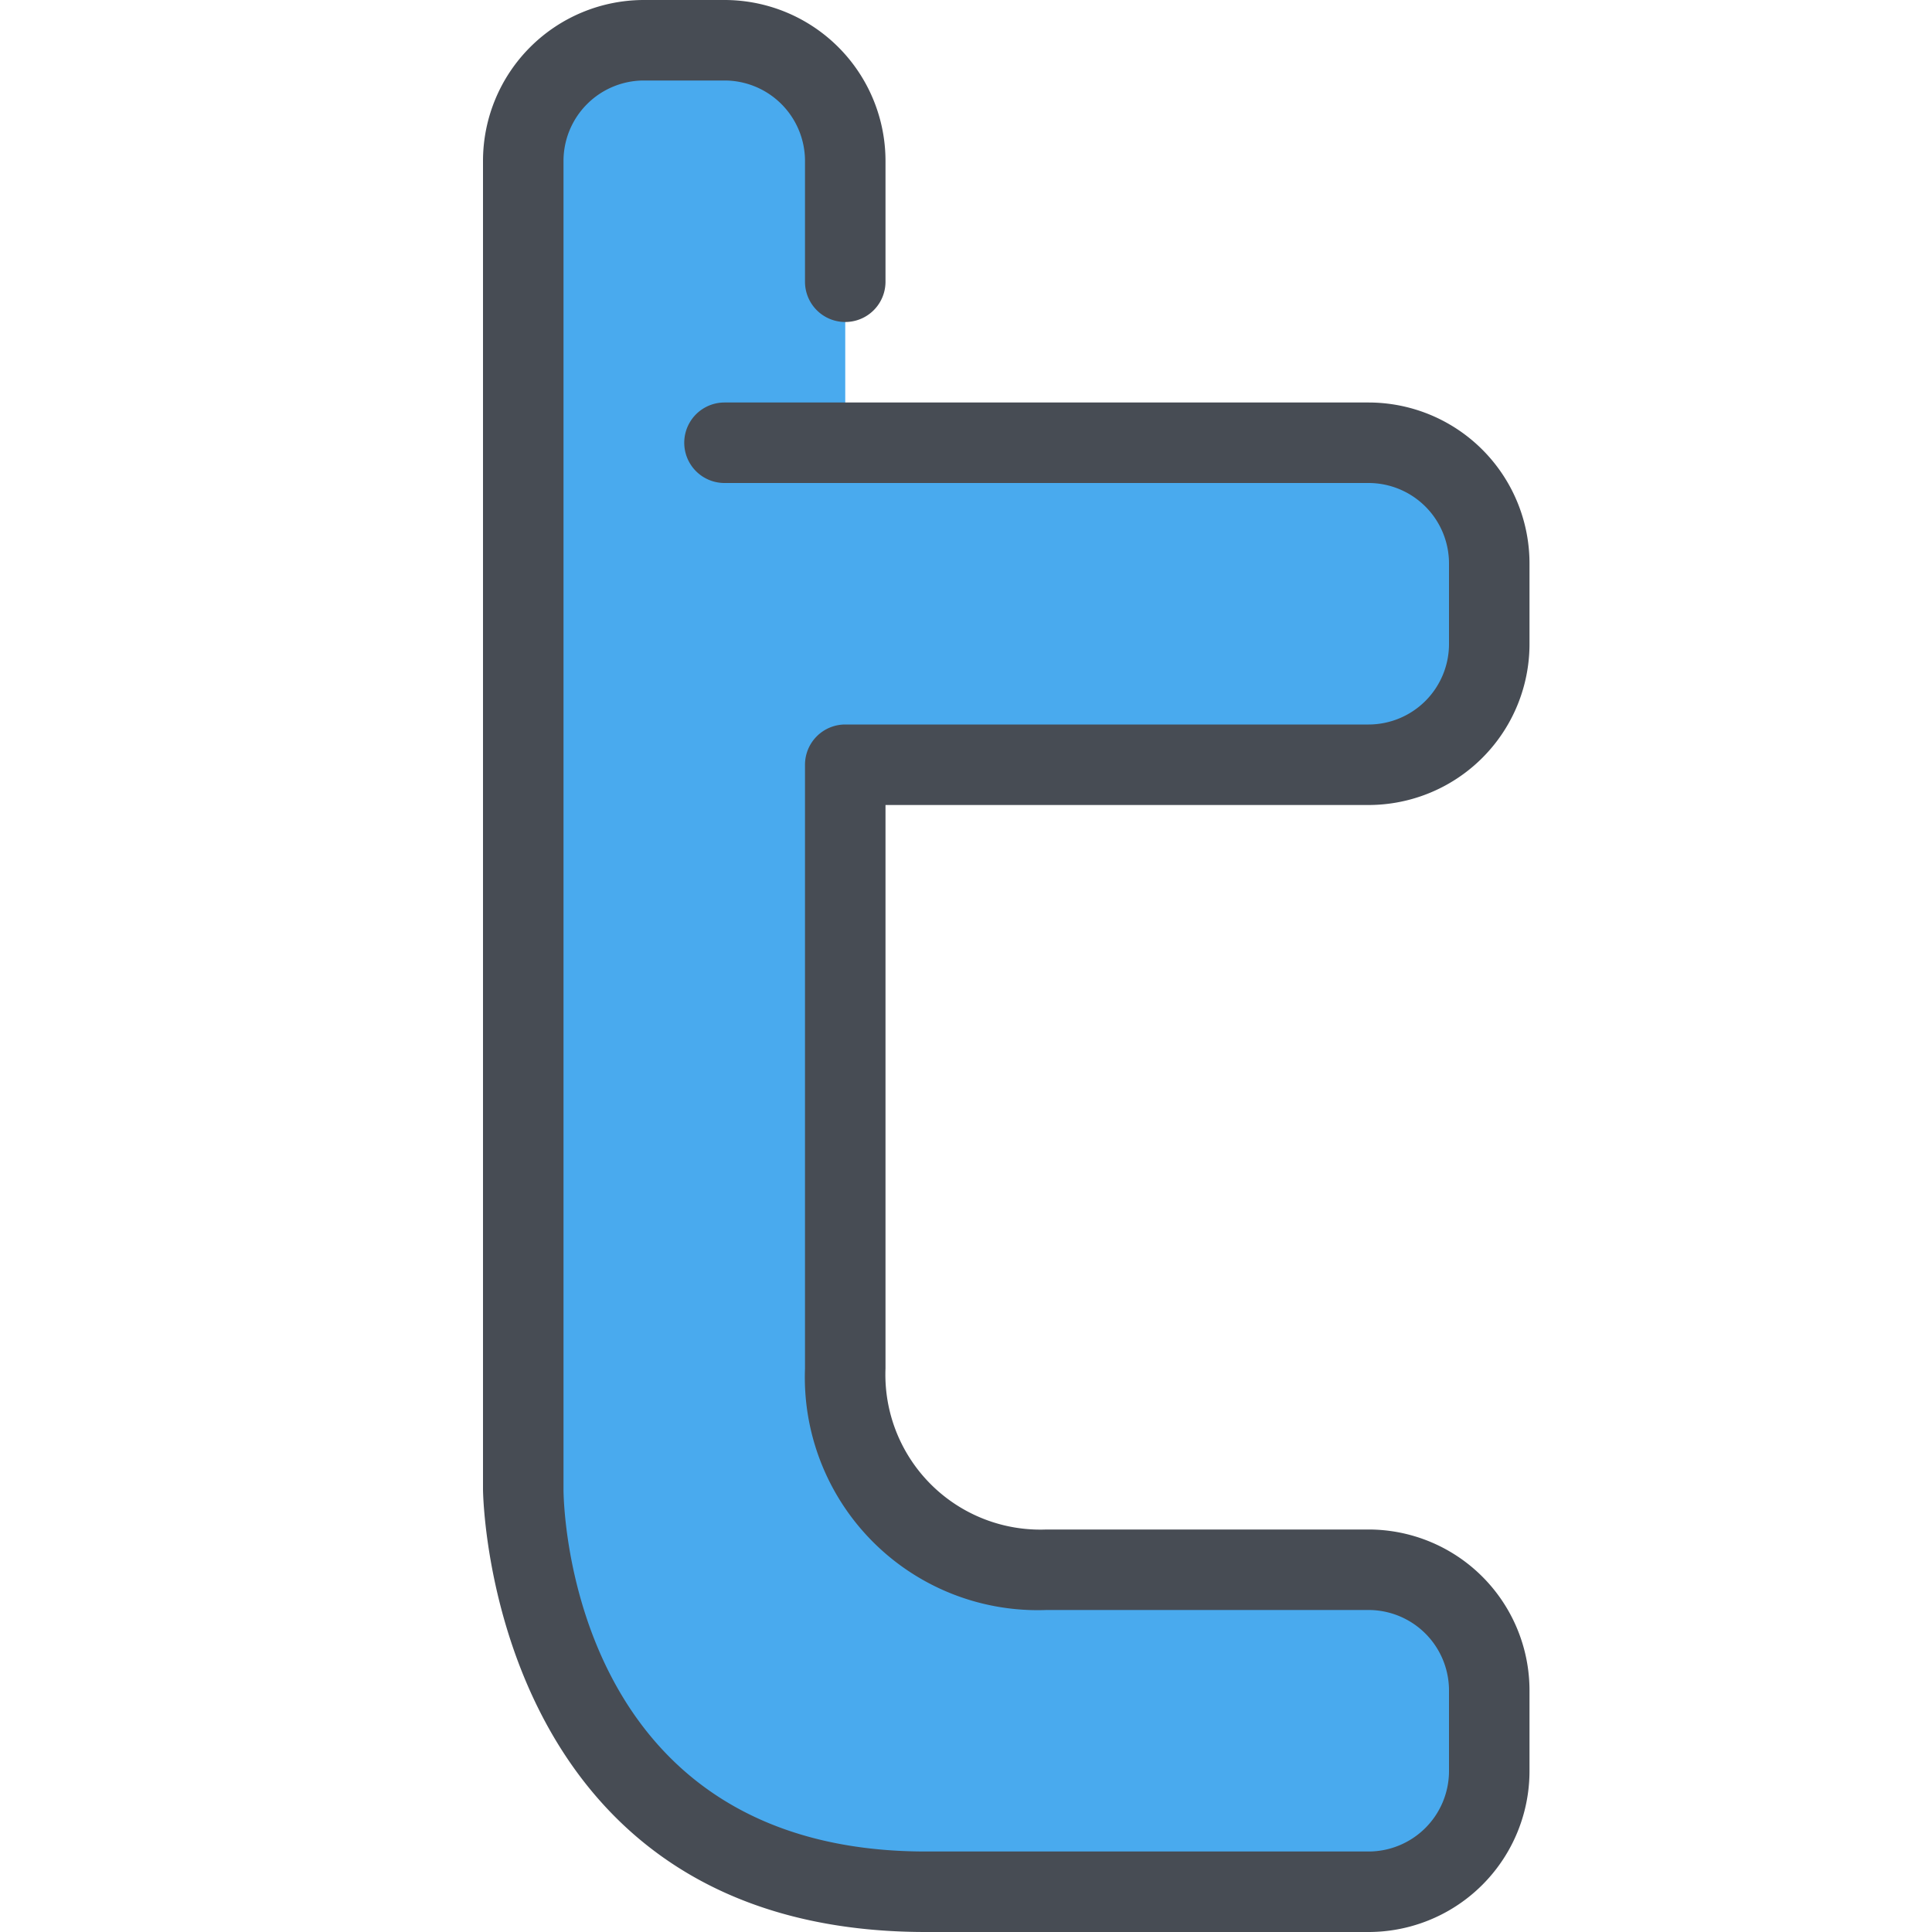 <svg xmlns="http://www.w3.org/2000/svg" width="48" height="48" viewBox="0 0 48 48"><defs><style>.cls-1{fill:#49aaee;}.cls-2{fill:#474c54;}</style></defs><title>30-Twitter</title><g id="_30-Twitter" data-name="30-Twitter"><g id="_Group_" data-name="&lt;Group&gt;"><path class="cls-1" d="M21,11H34a3,3,0,0,1,3,3v2a3,3,0,0,1-3,3H21V34s0,5,5,5h8a3,3,0,0,1,3,3v2a3,3,0,0,1-3,3H23C13,47,13,37,13,37V4a3,3,0,0,1,3-3h2a3,3,0,0,1,3,3v7Z"/><path class="cls-2" d="M34,20a4,4,0,0,0,4-4V14a4,4,0,0,0-4-4H18a1,1,0,0,0,0,2H34a2,2,0,0,1,2,2v2a2,2,0,0,1-2,2H21a1,1,0,0,0-1,1V34a5.785,5.785,0,0,0,6,6h8a2,2,0,0,1,2,2v2a2,2,0,0,1-2,2H23c-8.859,0-9-8.635-9-9V4a2,2,0,0,1,2-2h2a2,2,0,0,1,2,2V7a1,1,0,0,0,2,0V4a4,4,0,0,0-4-4H16a4,4,0,0,0-4,4V37c0,.11.126,11,11,11H34a4,4,0,0,0,4-4V42a4,4,0,0,0-4-4H26a3.85,3.85,0,0,1-4-4V20Z"/></g></g></svg>